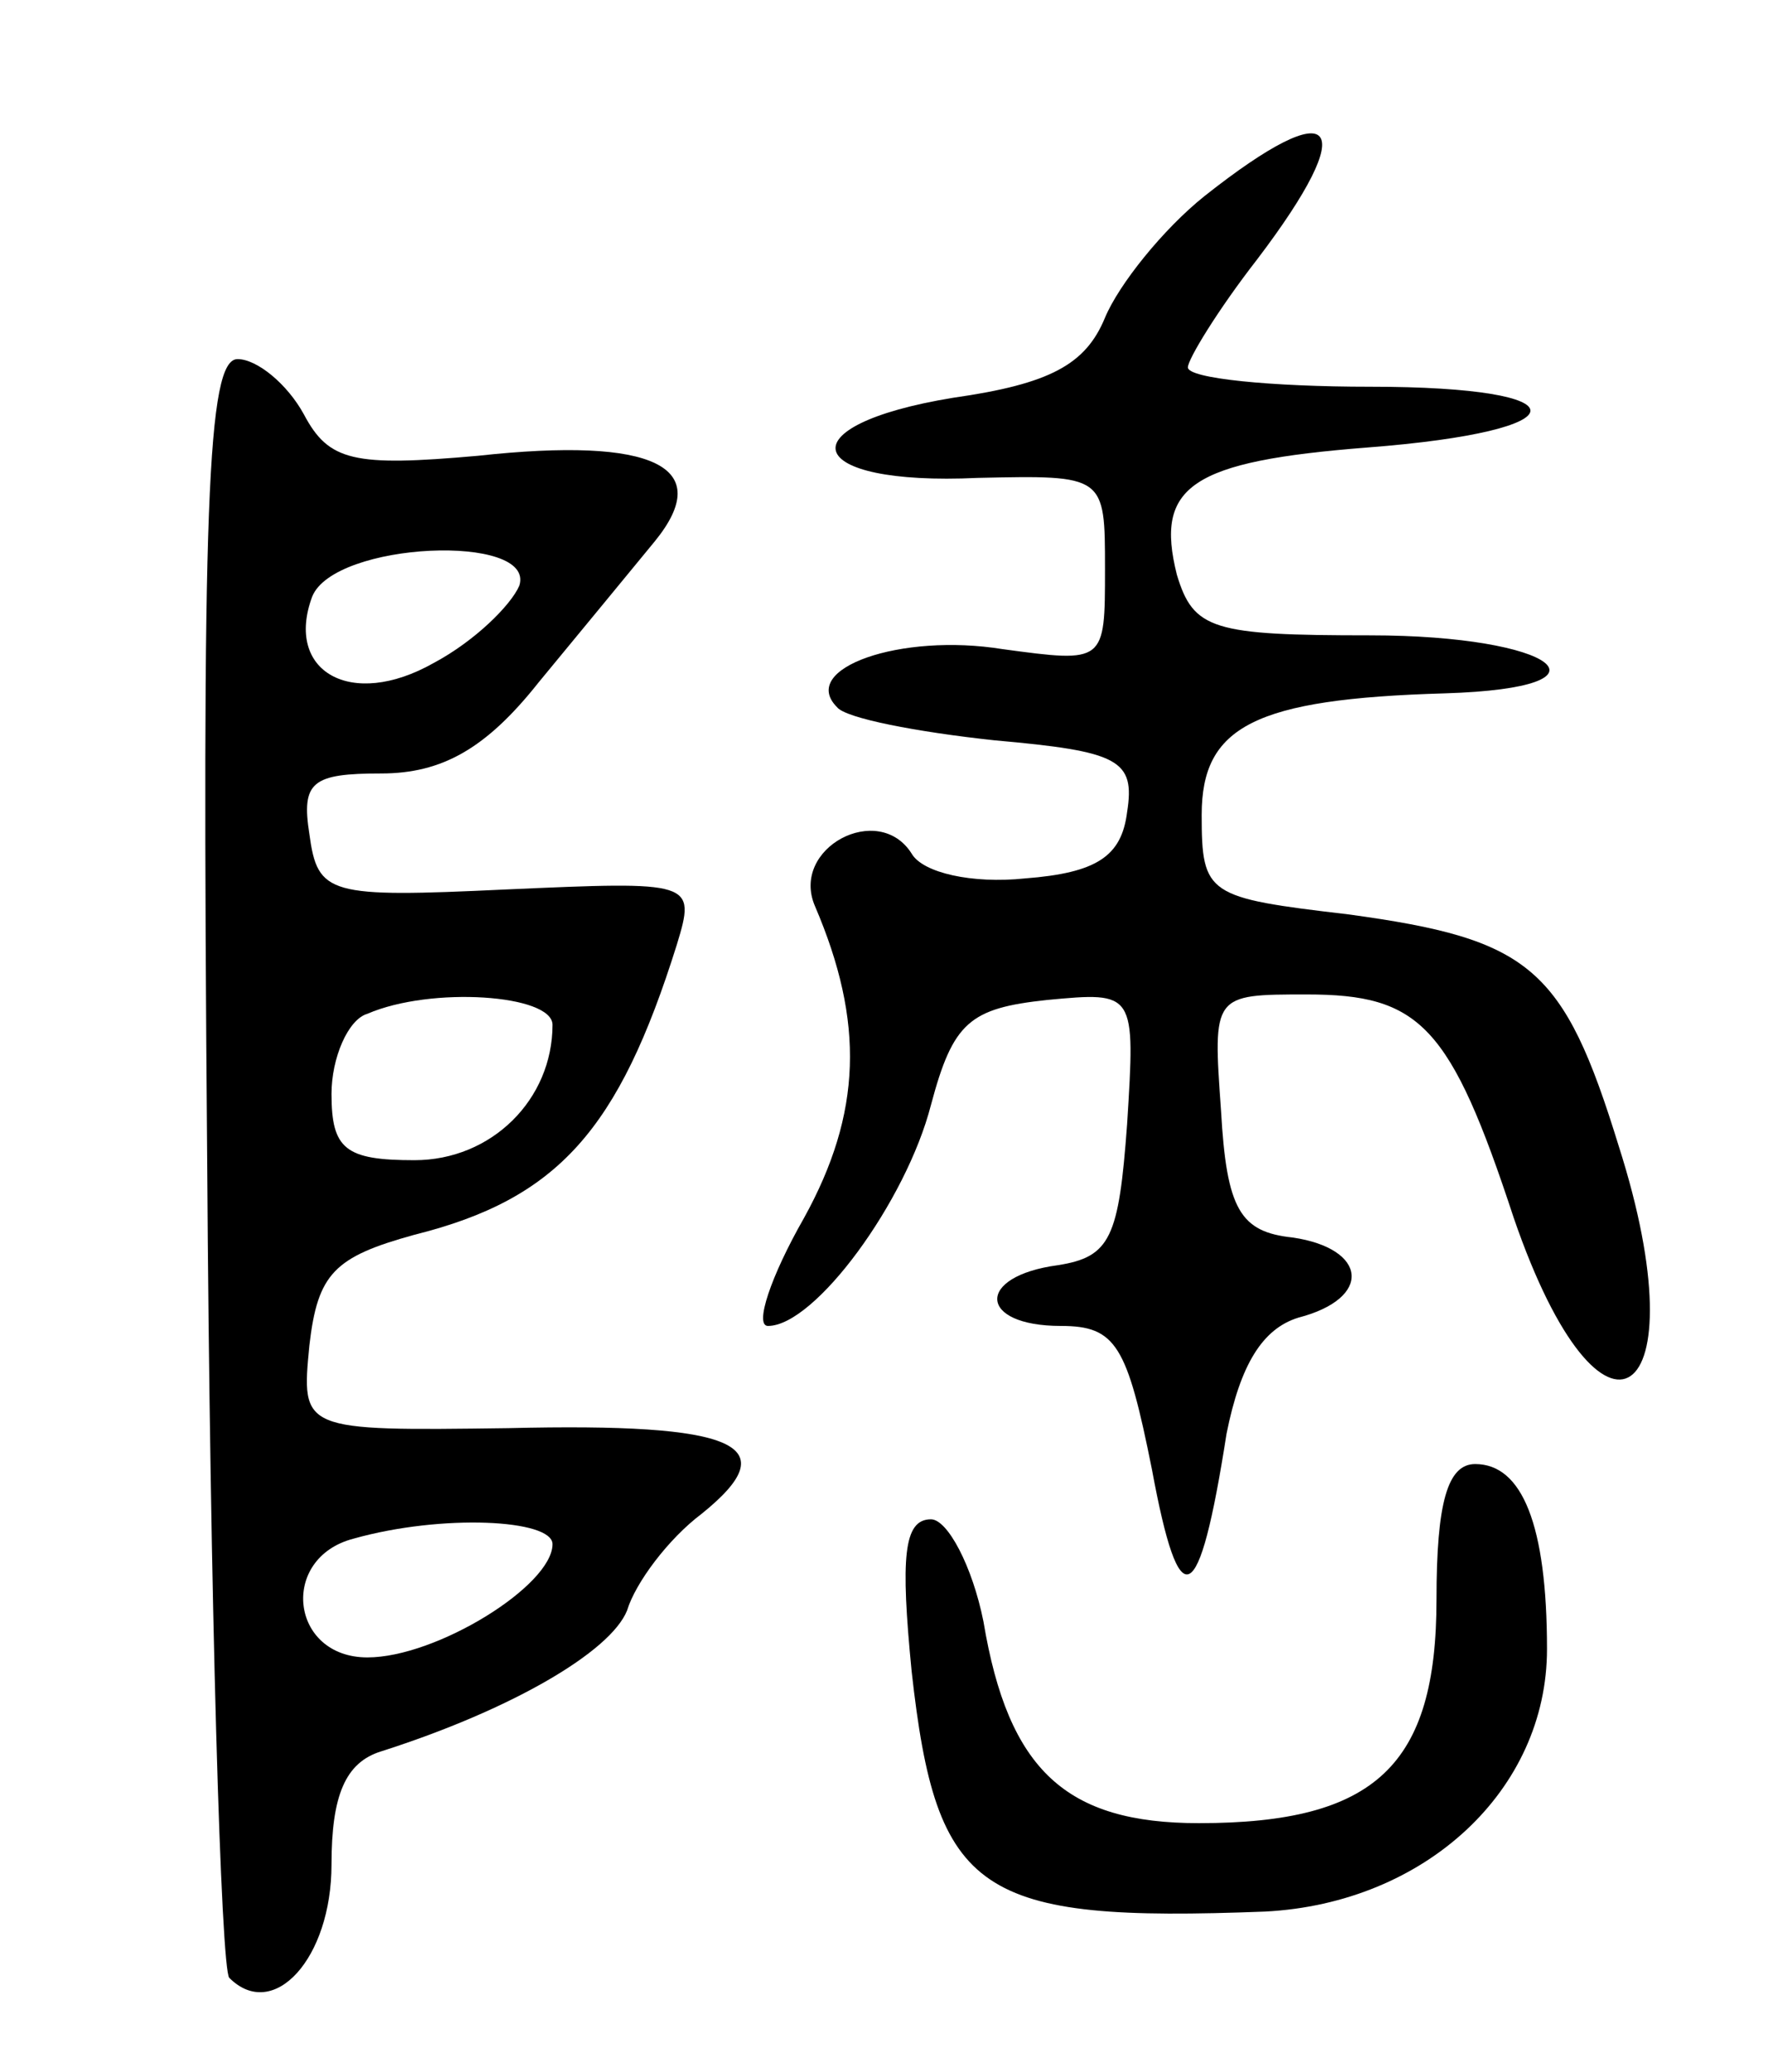 <svg version="1.0" xmlns="http://www.w3.org/2000/svg"
 width="64pt" height="75pt" viewBox="0 0 64 75"
 preserveAspectRatio="xMidYMid meet">
<g transform="translate(0,75) scale(0.1,-0.1)"
fill="#000000" stroke="none">
<path d="M436 679 c-15 -12 -31 -32 -36 -44 -7 -17 -20 -24 -55 -29 -61 -10
-55 -32 9 -29 46 1 46 1 46 -33 0 -34 0 -34 -37 -29 -37 6 -74 -7 -60 -21 3
-4 29 -9 57 -12 45 -4 51 -7 48 -26 -2 -16 -11 -22 -37 -24 -19 -2 -37 2 -41
9 -12 19 -44 2 -35 -19 18 -42 17 -75 -4 -113 -12 -21 -18 -39 -13 -39 17 0
50 45 59 80 8 30 14 35 42 38 32 3 32 3 29 -45 -3 -41 -6 -48 -25 -51 -30 -4
-29 -22 1 -22 20 0 24 -7 33 -52 10 -54 17 -51 27 13 5 25 13 38 26 42 27 7
25 25 -2 29 -19 2 -24 10 -26 46 -3 42 -3 42 31 42 41 0 52 -11 75 -81 32 -93
68 -68 38 26 -20 65 -32 75 -98 84 -51 6 -53 7 -53 36 0 32 19 42 88 44 65 2
40 21 -27 21 -57 0 -64 2 -70 22 -8 32 5 41 69 46 78 6 79 22 1 22 -36 0 -66
3 -66 7 0 3 11 21 25 39 38 50 29 61 -19 23z"/>
<path d="M75 330 c1 -160 5 -293 8 -296 16 -16 37 7 37 41 0 25 5 37 18 41 47
15 83 36 89 51 3 10 15 26 27 35 31 25 13 33 -70 31 -75 -1 -75 -1 -72 30 3
26 9 32 38 40 52 13 74 38 95 105 7 23 6 23 -62 20 -64 -3 -68 -2 -71 20 -3
19 1 22 26 22 22 0 38 9 57 33 14 17 33 40 42 51 22 27 0 38 -64 31 -45 -4
-54 -2 -63 15 -6 11 -17 20 -24 20 -11 0 -13 -53 -11 -290z m113 208 c-3 -7
-16 -20 -31 -28 -30 -17 -54 -3 -44 24 8 20 81 23 75 4z m12 -159 c0 -27 -22
-49 -50 -49 -25 0 -30 4 -30 24 0 13 6 27 13 29 23 10 67 7 67 -4z m0 -188 c0
-15 -42 -41 -67 -41 -28 0 -32 36 -5 43 32 9 72 7 72 -2z"/>
<path d="M520 171 c0 -60 -22 -81 -86 -81 -48 0 -69 19 -78 73 -4 20 -13 37
-19 37 -10 0 -11 -14 -7 -55 9 -81 24 -91 128 -87 58 3 102 44 102 95 0 45 -9
67 -26 67 -10 0 -14 -14 -14 -49z"/>
</g>
</svg>
